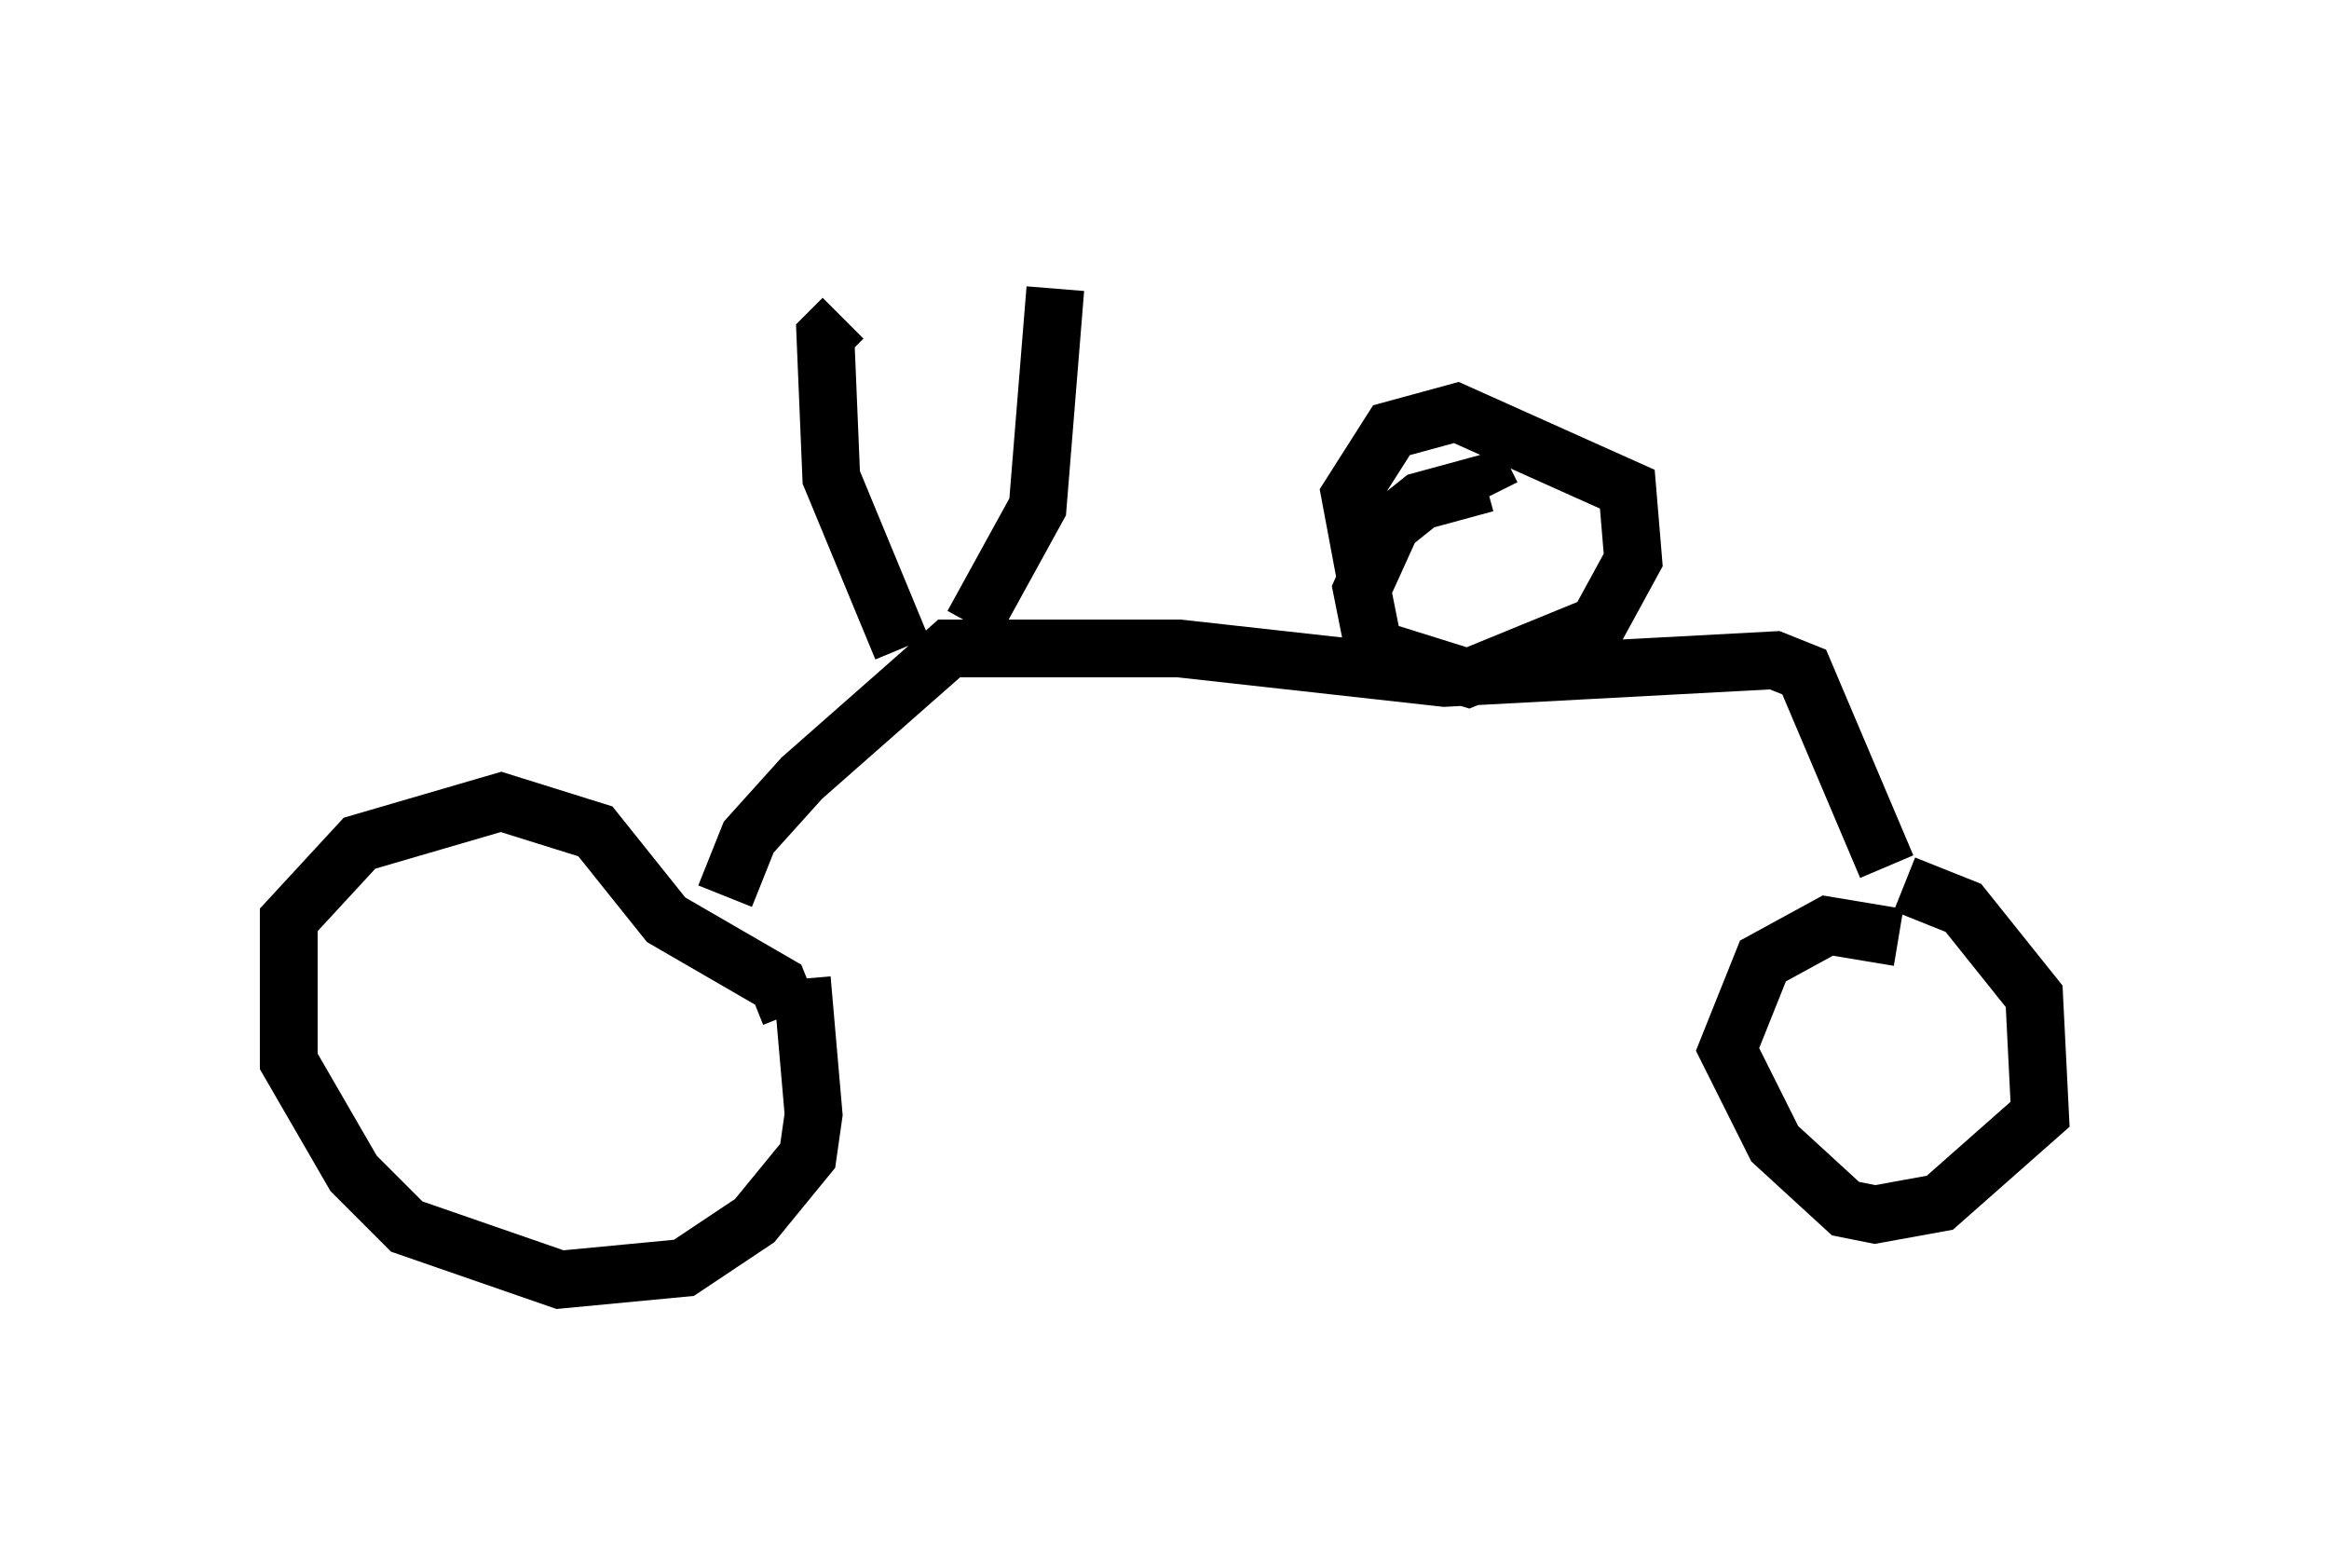 <?xml version="1.0" encoding="utf-8" ?>
<svg baseProfile="full" height="27.15" version="1.1" width="40.319" xmlns="http://www.w3.org/2000/svg" xmlns:ev="http://www.w3.org/2001/xml-events" xmlns:xlink="http://www.w3.org/1999/xlink"><defs /><rect fill="white" height="27.15" width="40.319" x="0" y="0" /><path d="M12.554, 14.902 m1.327, 2.042 l0.204, 2.348 -0.102, 0.715 l-0.919, 1.123 -1.225, 0.817 l-2.144, 0.204 -2.654, -0.919 l-0.919, -0.919 -1.123, -1.94 l0.0, -2.45 1.225, -1.327 l2.45, -0.715 1.633, 0.51 l1.225, 1.531 1.94, 1.123 l0.204, 0.51 m-1.123, -2.042 l0.408, -1.021 0.919, -1.021 l2.552, -2.246 3.981, 0.0 l4.594, 0.51 5.717, -0.306 l0.51, 0.204 1.429, 3.369 m0.306, 0.306 l1.021, 0.408 1.225, 1.531 l0.102, 2.042 -1.735, 1.531 l-1.123, 0.204 -0.51, -0.102 l-1.225, -1.123 -0.817, -1.633 l0.613, -1.531 1.123, -0.613 l1.225, 0.204 m-17.252, -5.002 l-1.225, -2.96 -0.102, -2.45 l0.306, -0.306 m2.246, 5.308 l1.123, -2.042 0.306, -3.777 m5.41, 5.206 l-0.306, -1.633 0.715, -1.123 l1.123, -0.306 2.96, 1.327 l0.102, 1.225 -0.613, 1.123 l-2.246, 0.919 -1.633, -0.51 l-0.204, -1.021 0.51, -1.123 l0.51, -0.408 1.123, -0.306 l0.102, 0.204 m7.248, 5.206 l0.0, 0.0 m0.0, 0.0 " fill="none" stroke="black" stroke-width="1" /></svg>